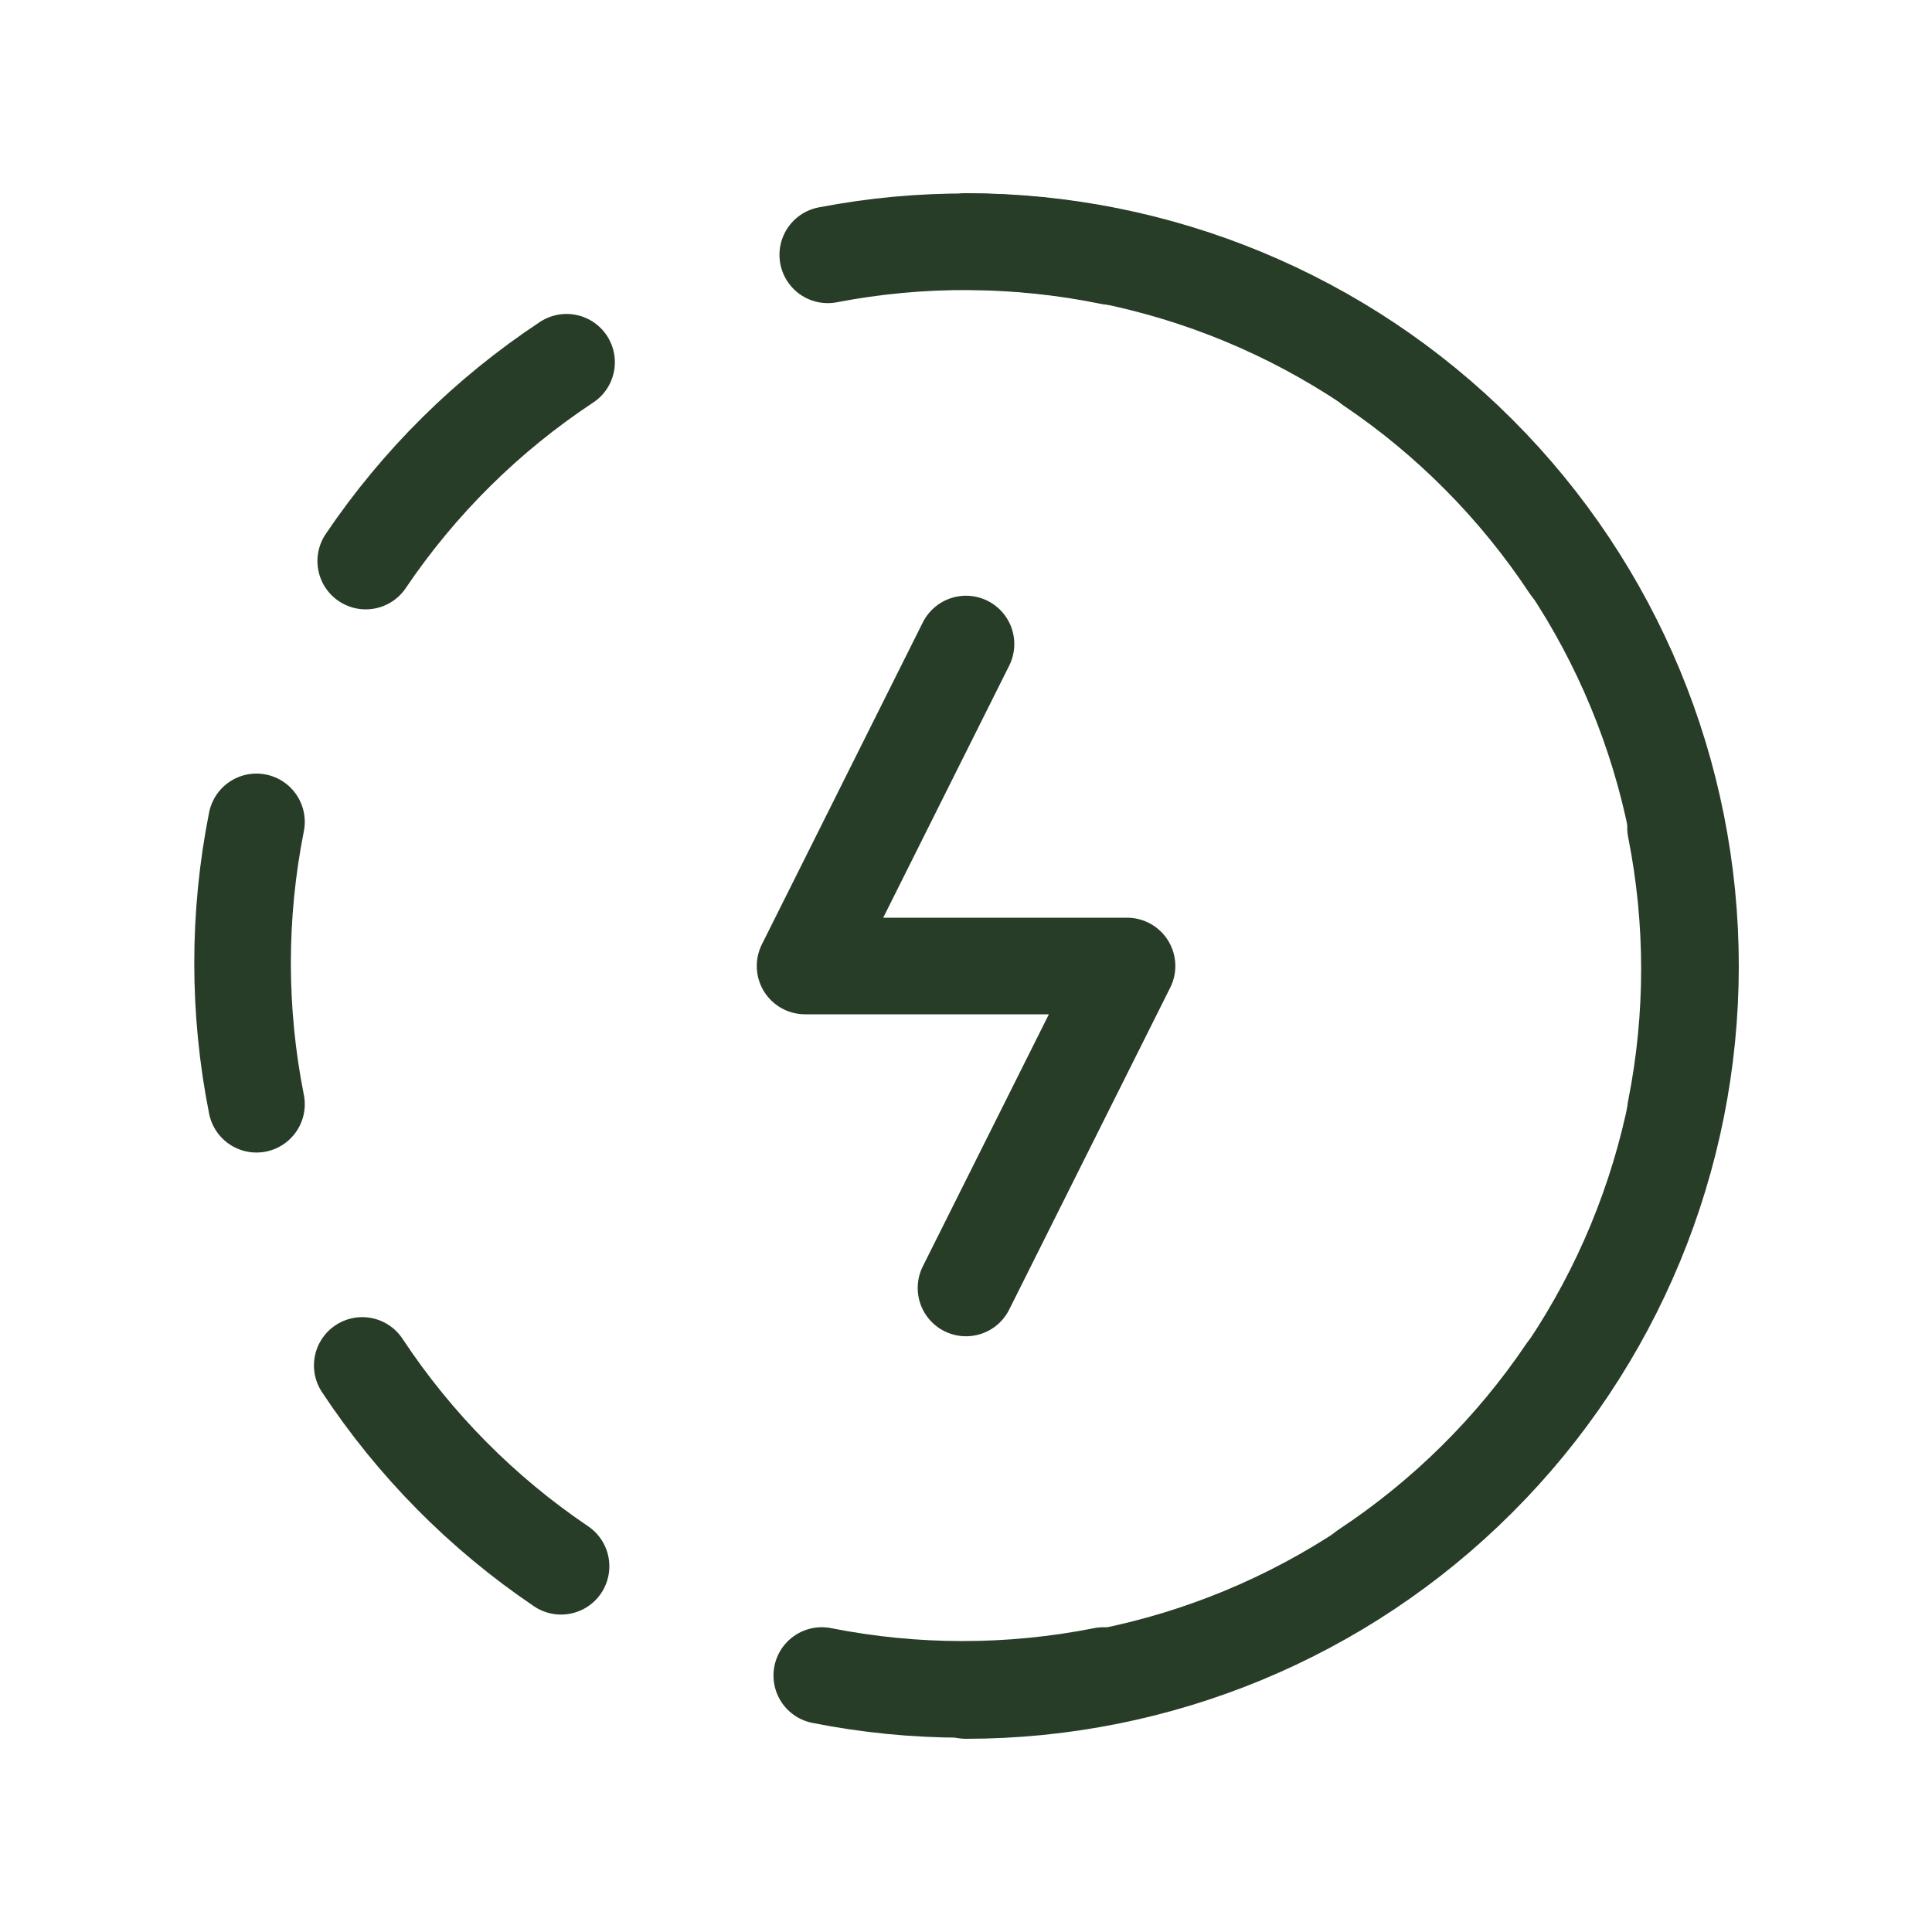 <svg width="20" height="20" viewBox="0 0 20 20" fill="none" xmlns="http://www.w3.org/2000/svg">
<g clip-path="url(#clip0_106_1701)">
<path d="M5.865 3.75C5.043 4.293 4.337 4.992 3.786 5.808" stroke="#283D27" stroke-linecap="round" stroke-linejoin="round"/>
<path d="M2.655 8.508C2.463 9.473 2.463 10.466 2.655 11.431" stroke="#283D27" stroke-linecap="round" stroke-linejoin="round"/>
<path d="M3.75 14.135C4.293 14.957 4.992 15.663 5.808 16.214" stroke="#283D27" stroke-linecap="round" stroke-linejoin="round"/>
<path d="M8.507 17.345C9.47 17.536 10.461 17.536 11.424 17.345" stroke="#283D27" stroke-linecap="round" stroke-linejoin="round"/>
<path d="M14.135 16.25C14.956 15.707 15.663 15.008 16.214 14.192" stroke="#283D27" stroke-linecap="round" stroke-linejoin="round"/>
<path d="M17.345 11.492C17.537 10.527 17.537 9.534 17.345 8.569" stroke="#283D27" stroke-linecap="round" stroke-linejoin="round"/>
<path d="M16.25 5.865C15.707 5.044 15.008 4.337 14.192 3.786" stroke="#283D27" stroke-linecap="round" stroke-linejoin="round"/>
<path d="M11.493 2.655C10.529 2.458 9.535 2.452 8.569 2.638" stroke="#283D27" stroke-linecap="round" stroke-linejoin="round"/>
<path d="M10 6.667L8.334 10H11.667L10 13.333" stroke="#283D27" stroke-linecap="round" stroke-linejoin="round"/>
<path d="M10 17.5C11.989 17.5 13.897 16.71 15.303 15.303C16.71 13.897 17.5 11.989 17.5 10C17.5 8.011 16.71 6.103 15.303 4.697C13.897 3.29 11.989 2.5 10 2.5" stroke="#283D27" stroke-linecap="round" stroke-linejoin="round"/>
</g>
<defs>
<clipPath id="clip0_106_1701">
<rect width="20" height="20" fill="white"/>
</clipPath>
</defs>
</svg>
